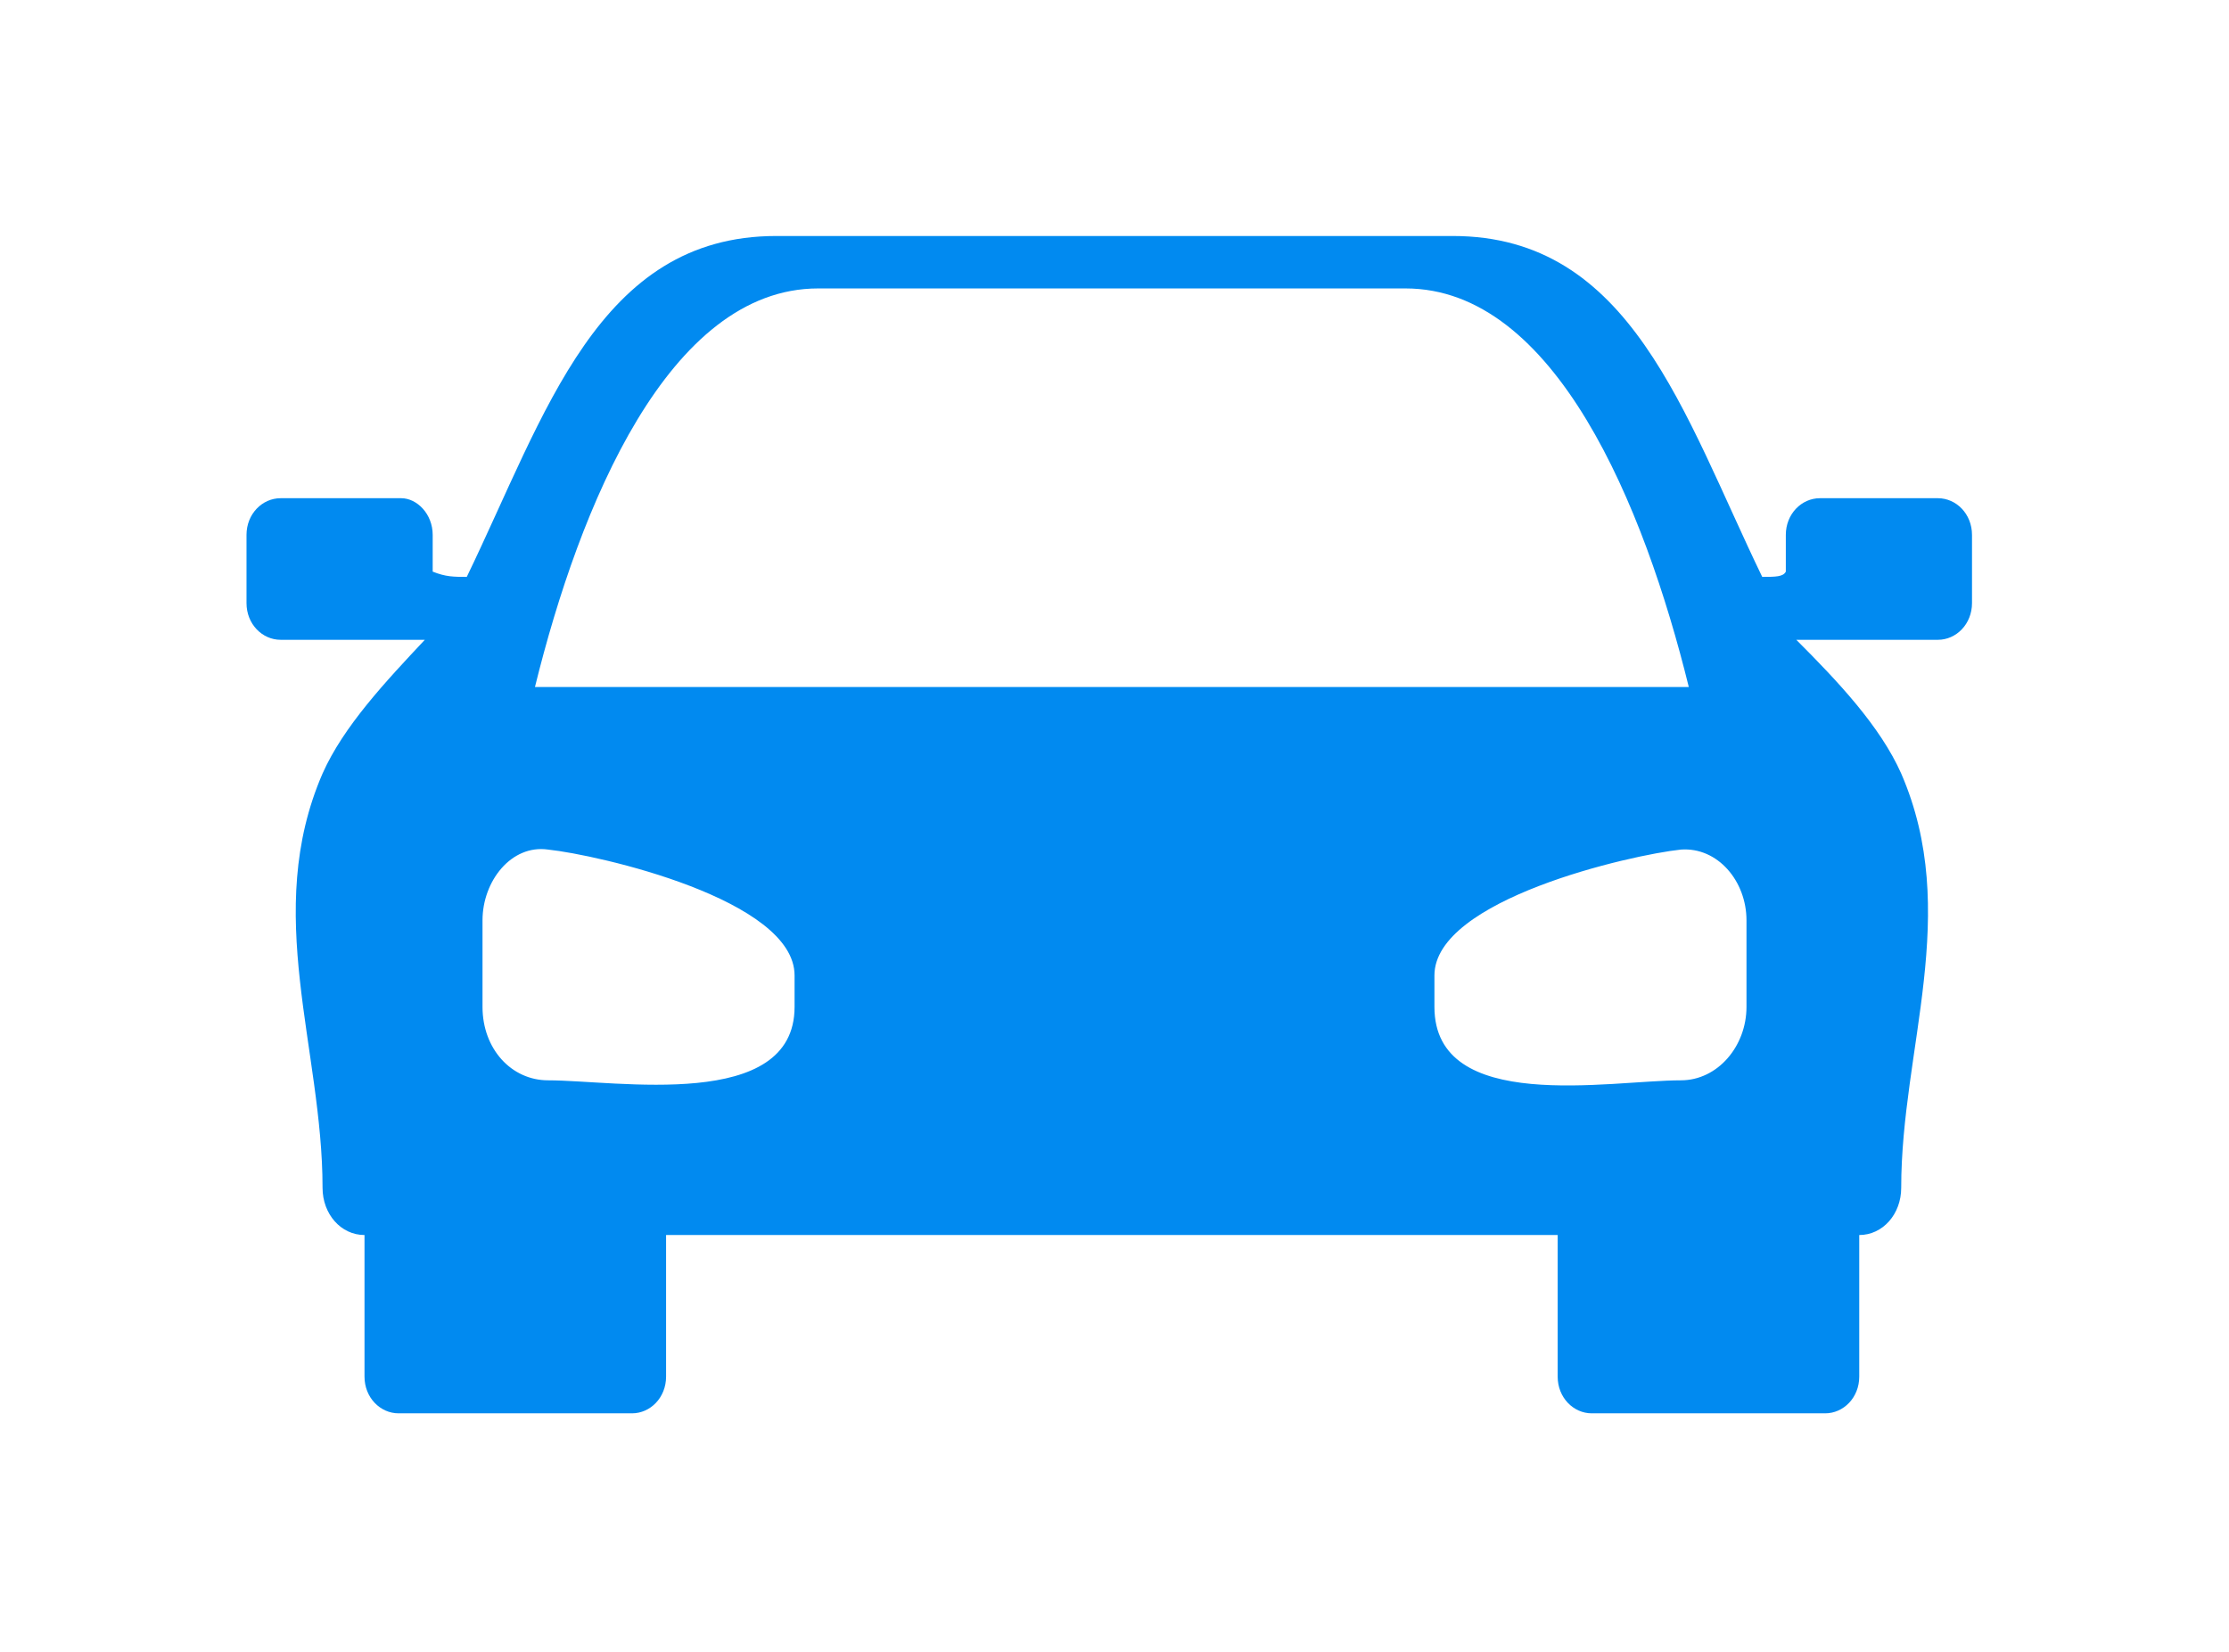 <?xml version="1.0" encoding="utf-8"?>
<!-- Generator: Adobe Illustrator 21.0.0, SVG Export Plug-In . SVG Version: 6.00 Build 0)  -->
<svg version="1.1" id="圖層_1" xmlns="http://www.w3.org/2000/svg" xmlns:xlink="http://www.w3.org/1999/xlink" x="0px" y="0px"
	 viewBox="0 0 85 63" style="enable-background:new 0 0 85 63;" xml:space="preserve">
<style type="text/css">
	.st0{fill-rule:evenodd;clip-rule:evenodd;fill:#018AF0;}
</style>
<path class="st0" d="M54.7,37.2c0-2.9,7.5-4.6,9.4-4.8c1.4-0.1,2.5,1.2,2.5,2.7v3.3c0,1.5-1.1,2.8-2.5,2.8c-2.7,0-9.4,1.3-9.4-2.8
	V37.2z M42.5,26.2H20.4C22.1,19.3,25.5,11,31.2,11h11.2h0h0h11.2c5.7,0,9.1,8.3,10.8,15.2H42.5L42.5,26.2L42.5,26.2z M30.3,37.2v1.2
	c0,4-6.8,2.8-9.4,2.8c-1.4,0-2.5-1.2-2.5-2.8v-3.3c0-1.5,1.1-2.9,2.5-2.7C22.8,32.6,30.3,34.3,30.3,37.2z M12.3,29.5
	c-2.3,5.3,0,10.5,0,15.8c0,1,0.7,1.8,1.6,1.8v5.4c0,0.8,0.6,1.4,1.3,1.4h8.9c0.7,0,1.3-0.6,1.3-1.4v-5.4h17h17v5.4
	c0,0.8,0.6,1.4,1.3,1.4h8.9c0.7,0,1.3-0.6,1.3-1.4v-5.4c0.9,0,1.6-0.8,1.6-1.8c0-5.3,2.3-10.5,0-15.8c-0.8-1.8-2.4-3.5-4-5.1h0.9
	h4.5c0.7,0,1.3-0.6,1.3-1.4v-2.6c0-0.8-0.6-1.4-1.3-1.4h-4.5c-0.7,0-1.3,0.6-1.3,1.4v1.4C68,22,67.7,22,67.2,22c-3-6.2-5-13-11.8-13
	H42.5H29.6c-6.8,0-8.8,6.8-11.8,13c-0.5,0-0.8,0-1.3-0.2v-1.4c0-0.8-0.6-1.4-1.2-1.4h-4.6c-0.7,0-1.3,0.6-1.3,1.4v2.6
	c0,0.8,0.6,1.4,1.3,1.4h4.6h0.9C14.7,26,13.1,27.7,12.3,29.5z"/>
</svg>
